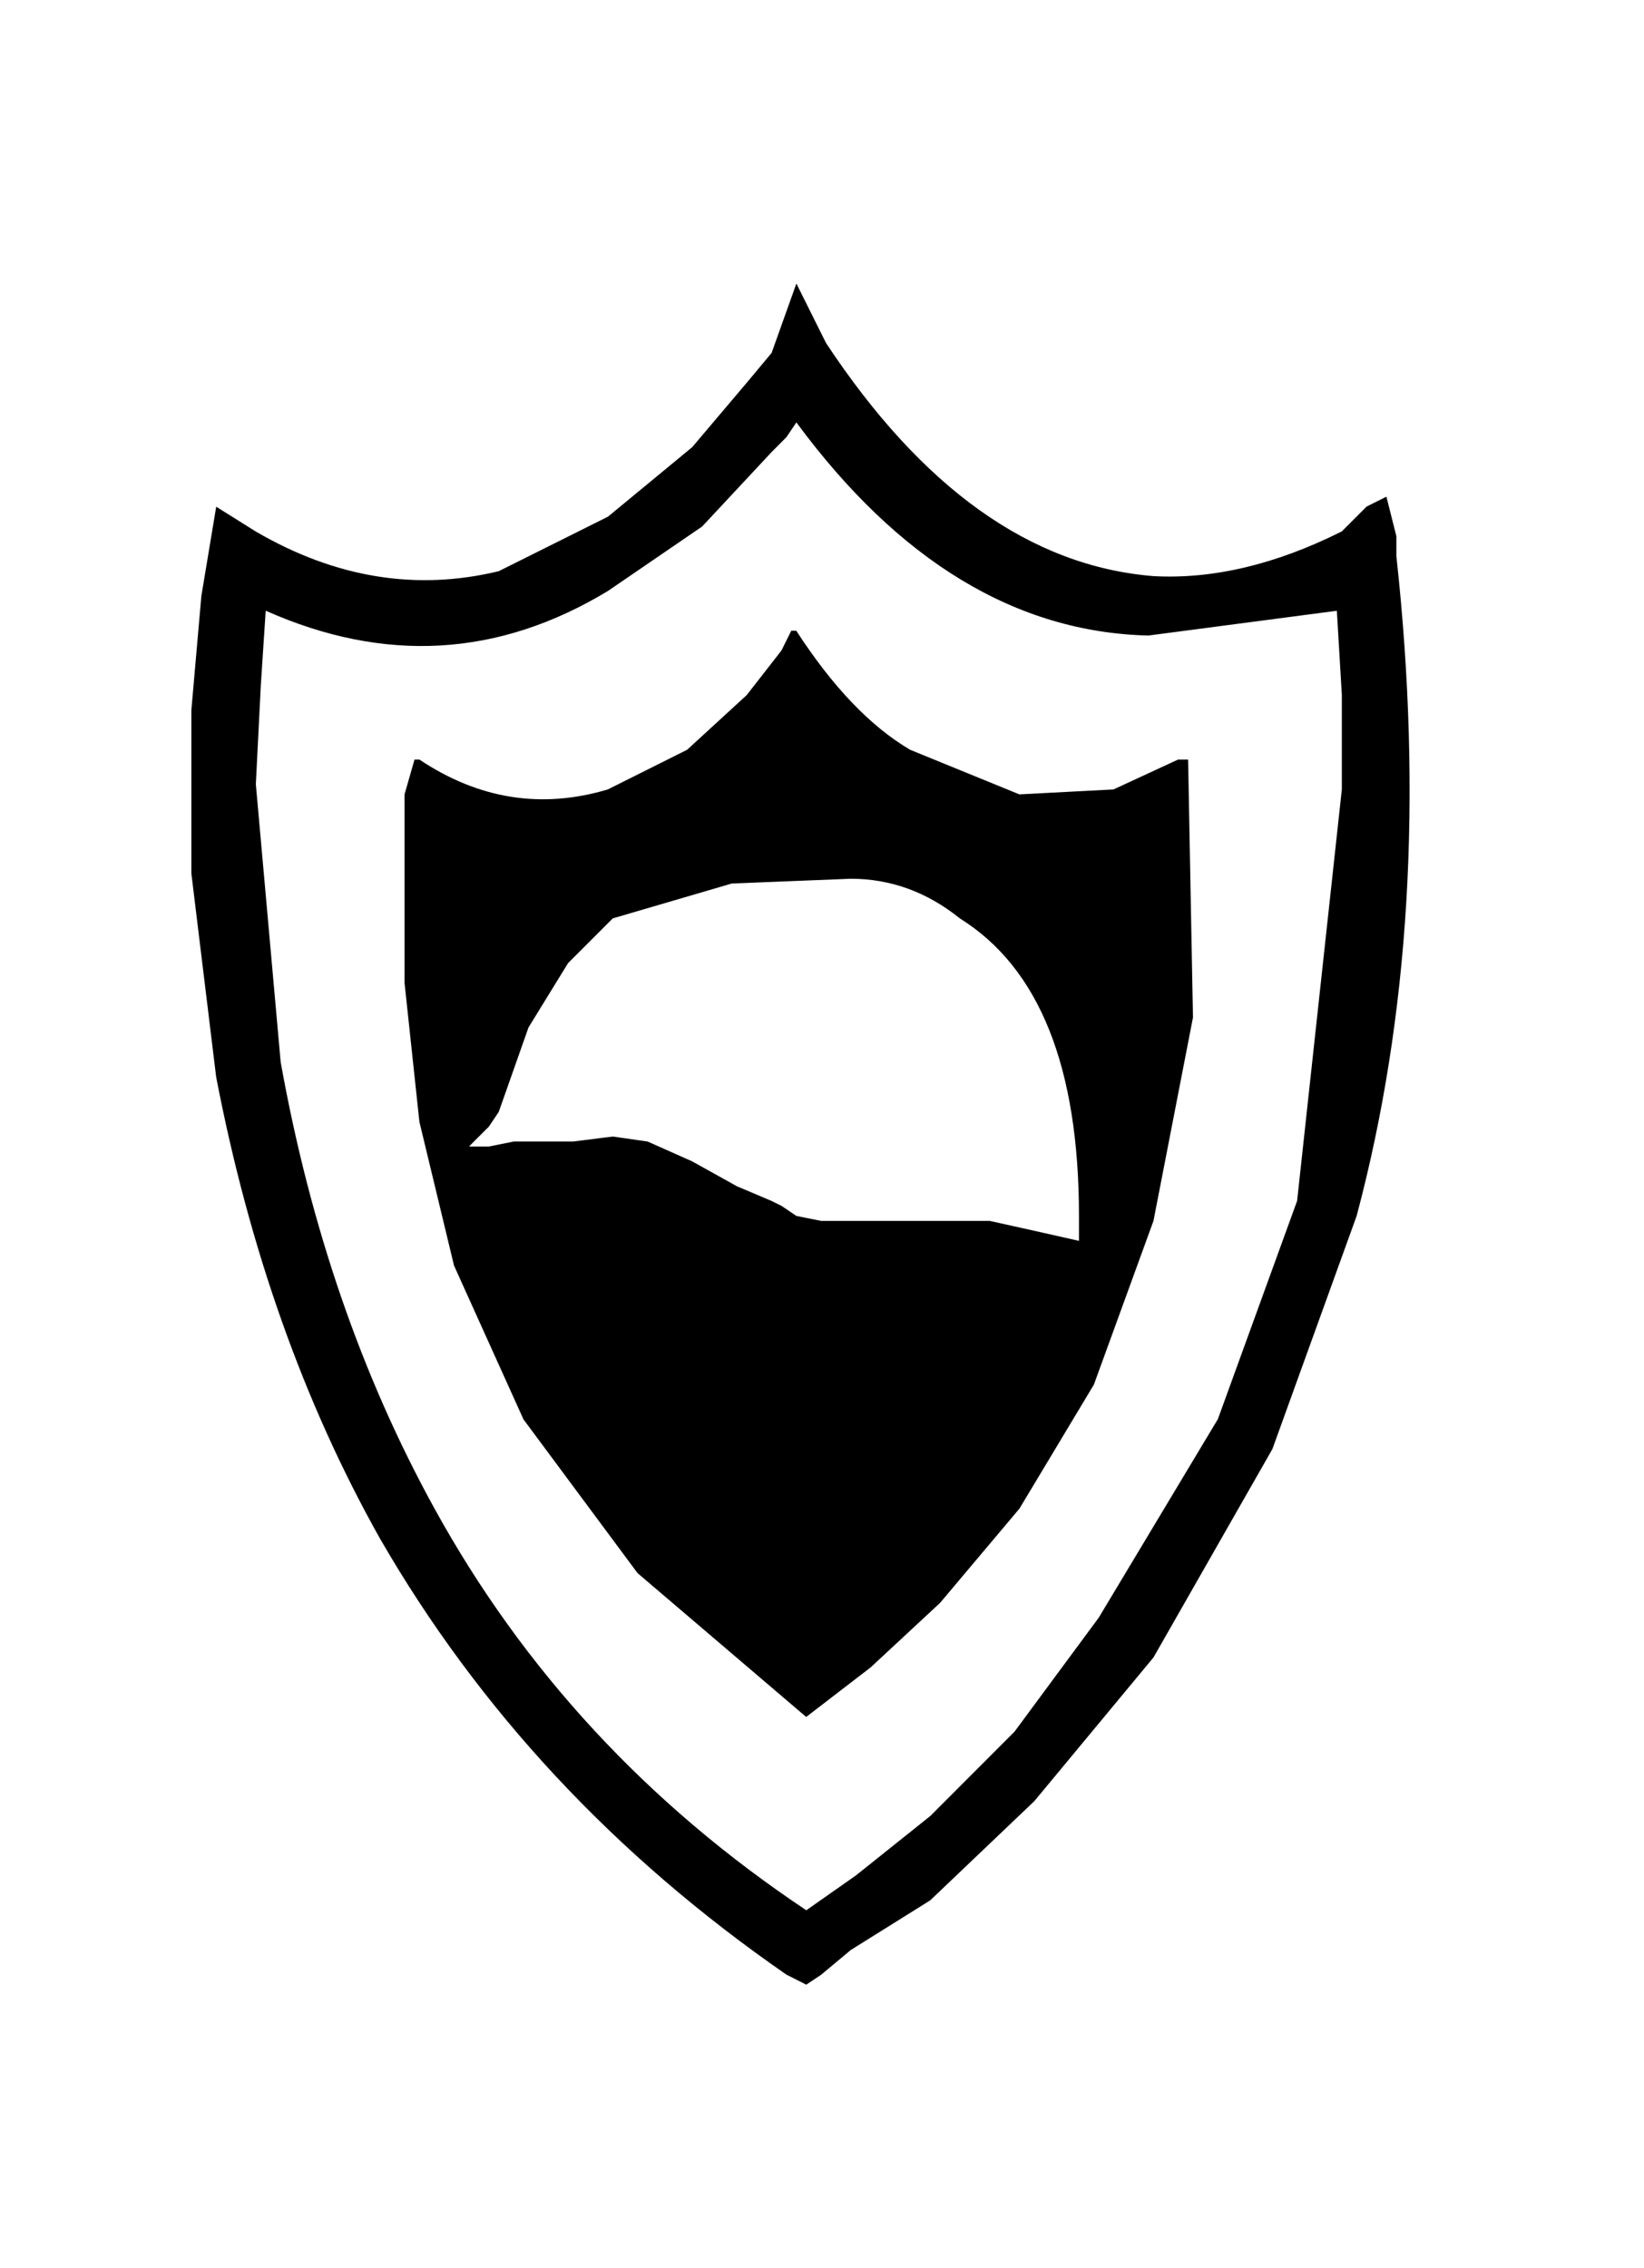 <?xml version="1.0" encoding="utf-8"?>
<!-- Generator: Adobe Illustrator 15.1.0, SVG Export Plug-In  -->
<!DOCTYPE svg PUBLIC "-//W3C//DTD SVG 1.1//EN" "http://www.w3.org/Graphics/SVG/1.1/DTD/svg11.dtd">
<svg version="1.1"
	 xmlns="http://www.w3.org/2000/svg" xmlns:xlink="http://www.w3.org/1999/xlink" xmlns:a="http://ns.adobe.com/AdobeSVGViewerExtensions/3.0/"
	 x="0px" y="0px" width="29px" height="40px" viewBox="0.624 0 29 40" enable-background="new 0.624 0 29 40" xml:space="preserve">
<defs>
</defs>
<path d="M25.256,9.81c0.467,4.258,0.232,8.134-0.701,11.633l-1.486,4.111l-2.098,3.676l-2.102,2.534l-1.836,1.749l-1.4,0.875
	l-0.525,0.438L14.846,35l-0.35-0.177c-3.031-2.097-5.424-4.664-7.172-7.695c-1.344-2.392-2.303-5.103-2.887-8.135L4,15.407v-2.887
	l0.176-2.01l0.262-1.574l0.699,0.438c1.4,0.816,2.83,1.051,4.285,0.699l1.926-0.961l1.486-1.226l0.963-1.137l0.438-0.525L14.672,5
	l0.523,1.049c1.693,2.563,3.615,3.936,5.775,4.111c1.049,0.057,2.156-0.204,3.322-0.788l0.438-0.438l0.35-0.175l0.176,0.697V9.81
	 M20.881,11.208c-2.332-0.057-4.404-1.312-6.209-3.759L14.496,7.71l-0.262,0.263L13.01,9.285l-1.662,1.137
	c-1.926,1.165-3.936,1.282-6.037,0.348l-0.086,1.313L5.137,13.83l0.438,4.9c0.523,2.915,1.428,5.54,2.713,7.873
	c1.572,2.856,3.76,5.218,6.559,7.085l0.875-0.614l1.313-1.049l1.486-1.488l1.486-2.011l2.1-3.499l1.398-3.849l0.789-7.258v-1.663
	l-0.088-1.486L20.881,11.208 M21.582,13.396l0.086,4.548l-0.697,3.587l-1.051,2.887l-1.313,2.187l-1.4,1.662l-1.225,1.138
	l-1.137,0.874l-2.975-2.537l-2.012-2.711l-1.225-2.712l-0.611-2.536l-0.262-2.45v-2.012v-1.312l0.176-0.614h0.086
	c1.049,0.7,2.156,0.875,3.324,0.527l1.398-0.699l1.051-0.964l0.613-0.786l0.174-0.35h0.088c0.641,0.989,1.311,1.69,2.01,2.1
	l1.926,0.786l1.66-0.087l1.139-0.527h0.176 M13.533,15.581l-2.1,0.615l-0.787,0.787l-0.699,1.136l-0.525,1.489l-0.174,0.26
	l-0.264,0.263l-0.086,0.088h0.35l0.438-0.088h1.049l0.699-0.088l0.613,0.088l0.787,0.35l0.787,0.438l0.613,0.26l0.176,0.087
	l0.262,0.177l0.436,0.088h2.975l0.785,0.174l0.789,0.178v-0.439c0-2.624-0.699-4.373-2.1-5.247c-0.584-0.469-1.225-0.7-1.926-0.7
	L13.533,15.581"/>
<rect id="sliceCopy_x5F_4_1_" x="29.489" fill="none" width="39.39" height="40"/>
<rect id="sliceCopy_x5F_3_1_" fill="none" width="29.489" height="40"/>
</svg>
